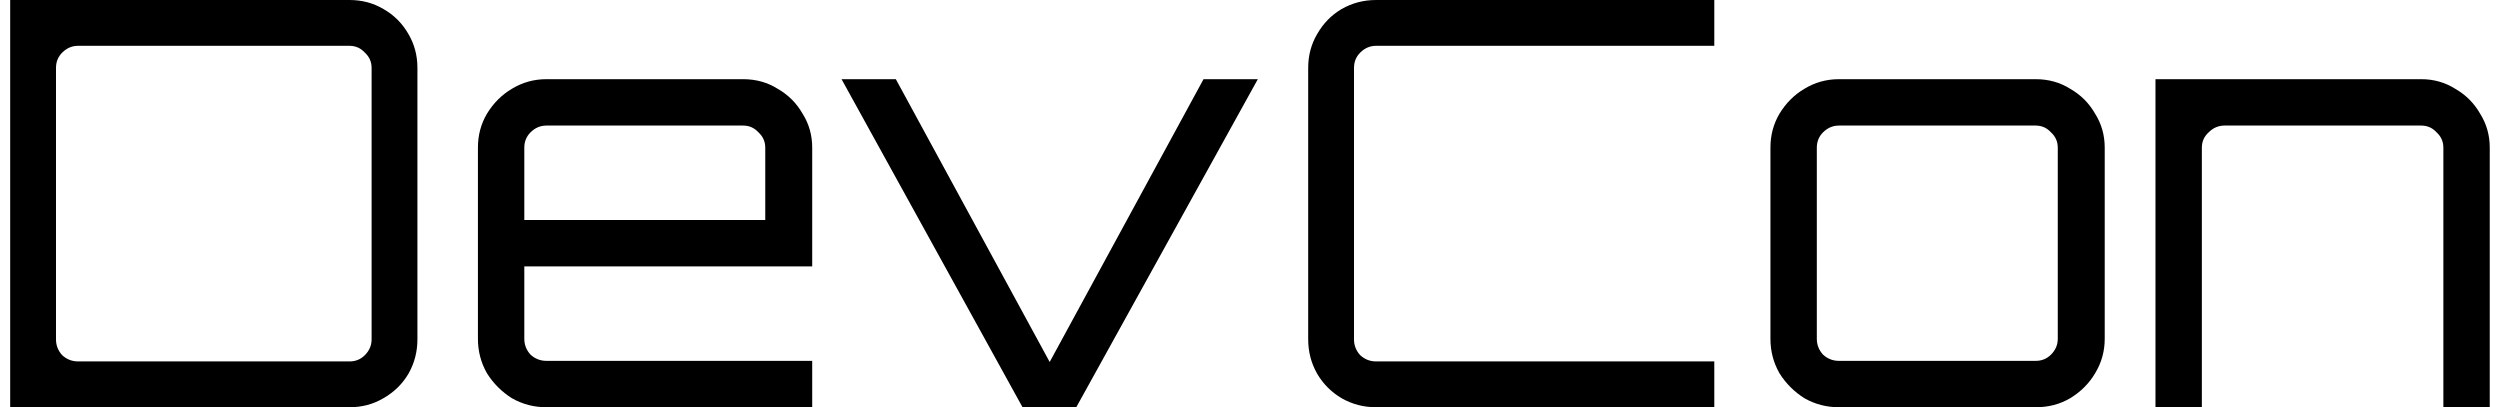 <svg width="221" height="36" viewBox="0 0 221 36" fill="none" xmlns="http://www.w3.org/2000/svg">
<path d="M0.9 36V-1.43051e-06H30.9C32 -1.43051e-06 33 0.267 33.9 0.8C34.833 1.333 35.567 2.067 36.1 3C36.633 3.9 36.9 4.9 36.9 6V30C36.9 31.1 36.633 32.117 36.1 33.05C35.567 33.95 34.833 34.667 33.9 35.2C33 35.733 32 36 30.9 36H0.9ZM6.9 31.95H30.9C31.433 31.95 31.883 31.767 32.25 31.4C32.65 31 32.85 30.533 32.85 30V6C32.85 5.467 32.65 5.017 32.25 4.65C31.883 4.25 31.433 4.05 30.9 4.05H6.9C6.367 4.05 5.9 4.25 5.5 4.65C5.133 5.017 4.95 5.467 4.95 6V30C4.95 30.533 5.133 31 5.5 31.4C5.9 31.767 6.367 31.95 6.9 31.95ZM48.299 36C47.199 36 46.183 35.733 45.249 35.2C44.349 34.633 43.616 33.9 43.049 33C42.516 32.067 42.249 31.05 42.249 29.95V13.05C42.249 11.95 42.516 10.95 43.049 10.05C43.616 9.117 44.349 8.383 45.249 7.85C46.183 7.283 47.199 7 48.299 7H65.699C66.833 7 67.849 7.283 68.749 7.85C69.683 8.383 70.416 9.117 70.949 10.05C71.516 10.95 71.799 11.95 71.799 13.05V23.55H46.349V29.95C46.349 30.483 46.533 30.95 46.899 31.35C47.299 31.717 47.766 31.9 48.299 31.9H71.799V36H48.299ZM46.349 19.45H67.649V13.05C67.649 12.517 67.449 12.067 67.049 11.7C66.683 11.3 66.233 11.1 65.699 11.1H48.299C47.766 11.1 47.299 11.3 46.899 11.7C46.533 12.067 46.349 12.517 46.349 13.05V19.45ZM90.392 36L74.392 7H79.192L92.792 32L106.392 7H111.192L95.142 36H90.392ZM121.644 36C120.544 36 119.527 35.733 118.594 35.2C117.694 34.667 116.977 33.95 116.444 33.05C115.91 32.117 115.644 31.1 115.644 30V6C115.644 4.9 115.91 3.9 116.444 3C116.977 2.067 117.694 1.333 118.594 0.8C119.527 0.267 120.544 -1.43051e-06 121.644 -1.43051e-06H151.544V4.05H121.644C121.11 4.05 120.644 4.25 120.244 4.65C119.877 5.017 119.694 5.467 119.694 6V30C119.694 30.533 119.877 31 120.244 31.4C120.644 31.767 121.11 31.95 121.644 31.95H151.544V36H121.644ZM162.557 36C161.457 36 160.44 35.733 159.507 35.2C158.607 34.633 157.874 33.9 157.307 33C156.774 32.067 156.507 31.05 156.507 29.95V13.05C156.507 11.95 156.774 10.95 157.307 10.05C157.874 9.117 158.607 8.383 159.507 7.85C160.44 7.283 161.457 7 162.557 7H179.957C181.09 7 182.107 7.283 183.007 7.85C183.94 8.383 184.674 9.117 185.207 10.05C185.774 10.95 186.057 11.95 186.057 13.05V29.95C186.057 31.05 185.774 32.067 185.207 33C184.674 33.9 183.94 34.633 183.007 35.2C182.107 35.733 181.09 36 179.957 36H162.557ZM162.557 31.9H179.957C180.49 31.9 180.94 31.717 181.307 31.35C181.707 30.95 181.907 30.483 181.907 29.95V13.05C181.907 12.517 181.707 12.067 181.307 11.7C180.94 11.3 180.49 11.1 179.957 11.1H162.557C162.024 11.1 161.557 11.3 161.157 11.7C160.79 12.067 160.607 12.517 160.607 13.05V29.95C160.607 30.483 160.79 30.95 161.157 31.35C161.557 31.717 162.024 31.9 162.557 31.9ZM190.544 36V7H214.044C215.144 7 216.144 7.283 217.044 7.85C217.977 8.383 218.71 9.117 219.244 10.05C219.81 10.95 220.094 11.95 220.094 13.05V36H215.994V13.05C215.994 12.517 215.794 12.067 215.394 11.7C215.027 11.3 214.577 11.1 214.044 11.1H196.644C196.11 11.1 195.644 11.3 195.244 11.7C194.844 12.067 194.644 12.517 194.644 13.05V36H190.544Z" fill="black"/>
</svg>
